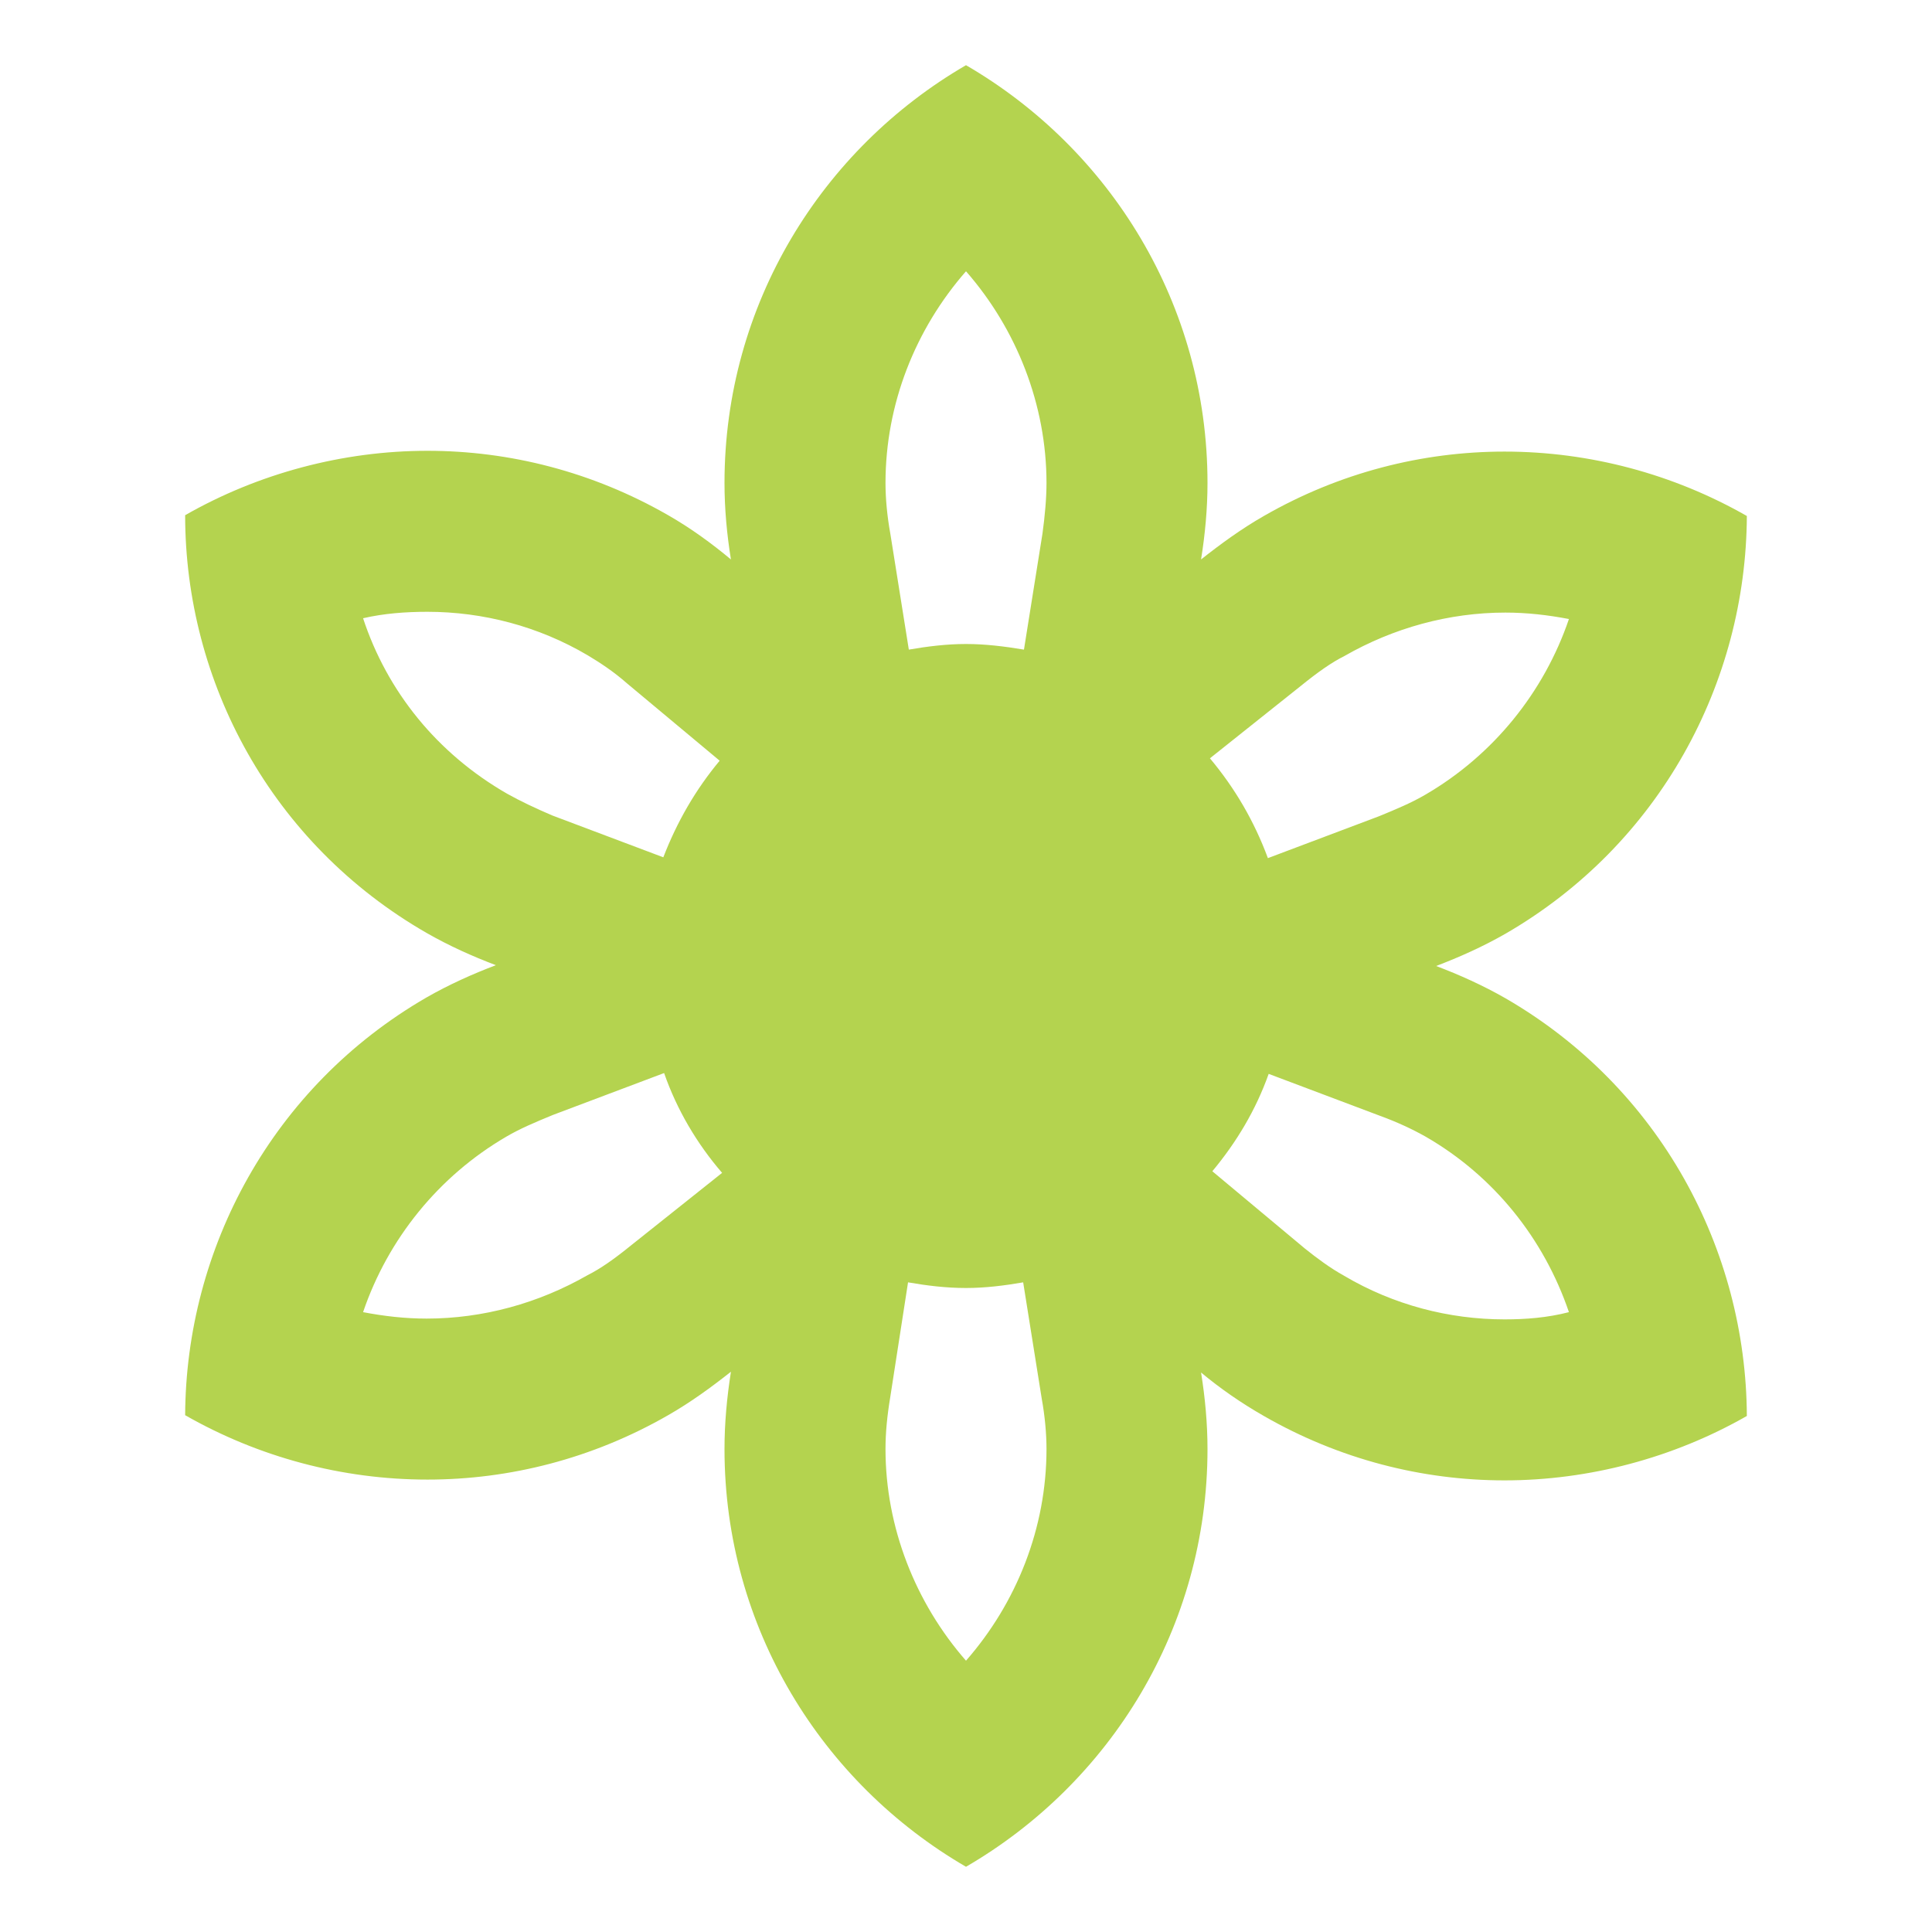<?xml version="1.0" encoding="UTF-8" standalone="no"?><svg width='54' height='54' viewBox='0 0 54 54' fill='none' xmlns='http://www.w3.org/2000/svg'>
<path d='M42.075 27.9C41.445 27.54 40.792 27.247 40.14 27C40.792 26.752 41.445 26.46 42.075 26.1C46.395 23.602 48.803 19.08 48.825 14.422C46.778 13.252 44.438 12.622 42.053 12.622C39.758 12.622 37.44 13.207 35.325 14.422C34.695 14.782 34.11 15.21 33.57 15.637C33.682 14.94 33.75 14.22 33.75 13.5C33.75 8.505 31.027 4.162 27 1.822C22.973 4.162 20.25 8.505 20.25 13.5C20.25 14.22 20.317 14.94 20.43 15.637C19.89 15.187 19.305 14.76 18.675 14.4C16.56 13.185 14.242 12.6 11.947 12.6C9.585 12.6 7.222 13.23 5.175 14.4C5.175 19.057 7.582 23.58 11.925 26.077C12.555 26.437 13.207 26.73 13.86 26.977C13.207 27.225 12.555 27.517 11.925 27.877C7.605 30.375 5.197 34.897 5.175 39.555C7.222 40.725 9.562 41.355 11.947 41.355C14.242 41.355 16.56 40.77 18.675 39.555C19.305 39.195 19.89 38.767 20.43 38.34C20.317 39.06 20.25 39.78 20.25 40.5C20.25 45.495 22.973 49.837 27 52.177C31.027 49.837 33.75 45.495 33.75 40.5C33.75 39.78 33.682 39.06 33.57 38.362C34.11 38.812 34.695 39.217 35.325 39.577C37.44 40.792 39.758 41.377 42.053 41.377C44.415 41.377 46.778 40.747 48.825 39.577C48.803 34.92 46.395 30.397 42.075 27.9ZM36.36 19.17C36.833 18.787 37.215 18.517 37.575 18.337C38.947 17.55 40.5 17.122 42.075 17.122C42.682 17.122 43.267 17.19 43.852 17.302C43.155 19.35 41.737 21.105 39.847 22.207C39.465 22.432 39.038 22.612 38.542 22.815L35.438 23.985C35.055 22.95 34.515 22.027 33.818 21.195L36.36 19.17ZM27 7.582C28.418 9.202 29.25 11.317 29.25 13.5C29.25 13.927 29.205 14.422 29.137 14.917L28.62 18.157C28.08 18.067 27.54 18 27 18C26.46 18 25.92 18.067 25.402 18.157L24.885 14.917C24.795 14.422 24.75 13.927 24.75 13.5C24.75 11.295 25.582 9.202 27 7.582ZM10.148 17.28C10.732 17.145 11.34 17.1 11.947 17.1C13.5 17.1 15.053 17.505 16.425 18.315C16.762 18.517 17.145 18.765 17.527 19.102L20.115 21.262C19.44 22.072 18.922 22.972 18.54 23.962L15.435 22.792C14.963 22.59 14.535 22.387 14.175 22.185C12.217 21.06 10.822 19.327 10.148 17.28ZM17.64 34.807C17.168 35.19 16.785 35.46 16.425 35.64C15.053 36.427 13.5 36.855 11.925 36.855C11.318 36.855 10.732 36.787 10.148 36.675C10.845 34.627 12.262 32.872 14.152 31.77C14.535 31.545 14.963 31.365 15.457 31.162L18.562 29.992C18.922 31.027 19.485 31.972 20.183 32.782L17.64 34.807ZM27 46.417C25.582 44.797 24.75 42.682 24.75 40.5C24.75 40.05 24.795 39.577 24.885 39.037L25.38 35.842C25.898 35.932 26.438 36 27 36C27.54 36 28.08 35.932 28.598 35.842L29.115 39.082C29.205 39.577 29.25 40.072 29.25 40.5C29.25 42.705 28.418 44.797 27 46.417ZM42.053 36.877C40.5 36.877 38.947 36.472 37.575 35.662C37.17 35.437 36.81 35.167 36.472 34.897L33.885 32.737C34.56 31.927 35.1 31.027 35.46 30.015L38.565 31.185C39.06 31.365 39.487 31.567 39.847 31.77C41.76 32.872 43.155 34.627 43.852 36.675C43.245 36.832 42.638 36.877 42.053 36.877Z' fill='#B4D34F'/>
</svg>
